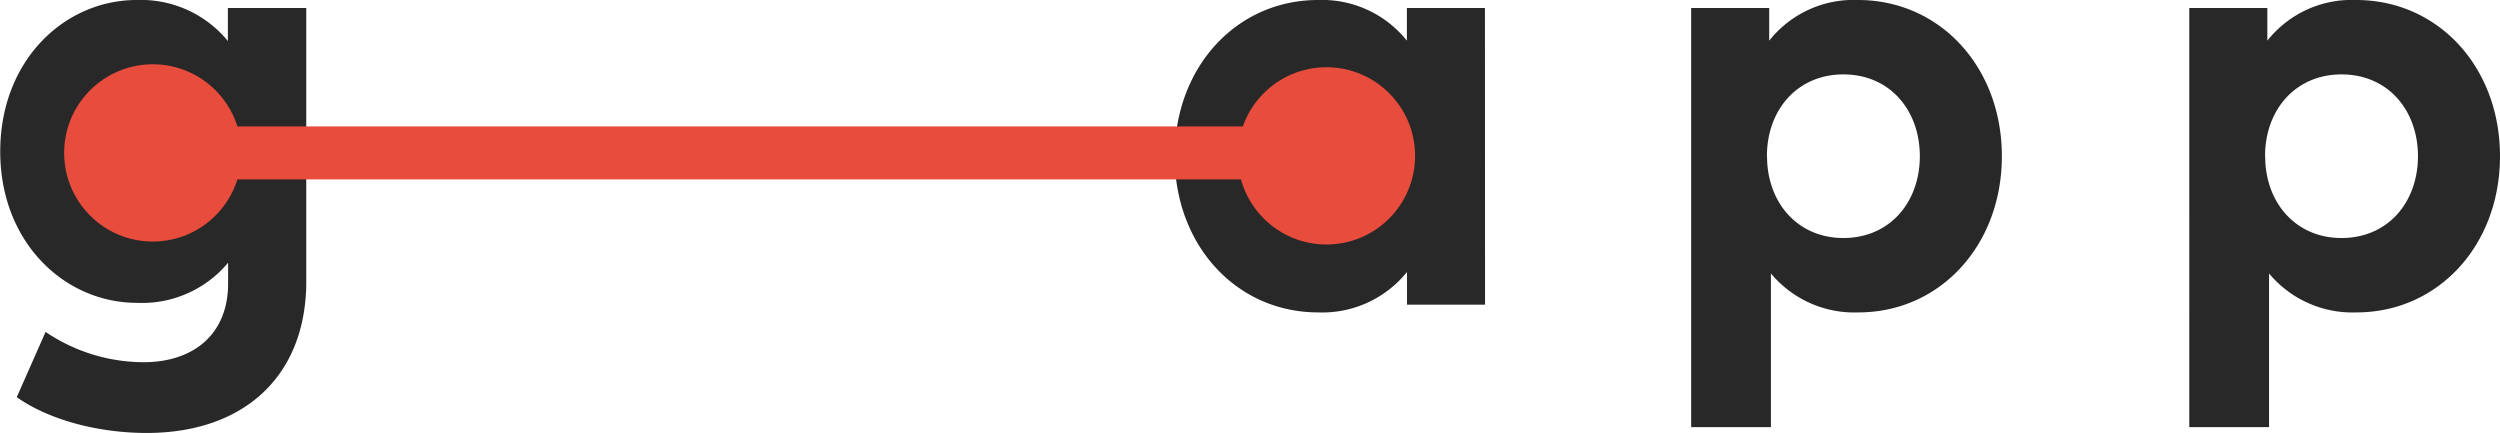 <svg xmlns="http://www.w3.org/2000/svg" viewBox="0 0 219.42 38"><defs><style>.cls-1{fill:#282828;}.cls-2{fill:none;stroke:#e74c3c;stroke-miterlimit:10;stroke-width:4.65px;}.cls-3{fill:#e74c3c;}</style></defs><title>logo</title><g id="Layer_2" data-name="Layer 2"><g id="Content"><path class="cls-1" d="M130.34,26.74h-6.85V23.87a9.55,9.55,0,0,1-7.79,3.55c-7.18,0-12.6-5.89-12.6-13.71S108.52,0,115.69,0a9.53,9.53,0,0,1,7.79,3.57V.7h6.85Zm-20.07-13c0,4,2.6,7.18,6.72,7.18s6.72-3.06,6.72-7.18S121,6.53,117,6.53,110.26,9.73,110.26,13.71Z"/><path class="cls-1" d="M175.7,13.71c0,7.82-5.43,13.71-12.6,13.71A9.52,9.52,0,0,1,155.43,24V37.49h-7V.7h6.85V3.57A9.45,9.45,0,0,1,163.07,0C170.27,0,175.7,5.89,175.7,13.71Zm-20.61,0c0,4.11,2.72,7.18,6.69,7.18,4.14,0,6.72-3.2,6.72-7.18s-2.58-7.18-6.72-7.18C157.8,6.53,155.08,9.59,155.08,13.71Z"/><path class="cls-1" d="M219.42,13.71c0,7.82-5.43,13.71-12.6,13.71A9.53,9.53,0,0,1,199.15,24V37.49h-7V.7H199V3.57A9.44,9.44,0,0,1,206.79,0C214,0,219.42,5.89,219.42,13.71Zm-20.61,0c0,4.11,2.72,7.18,6.69,7.18,4.14,0,6.72-3.2,6.72-7.18s-2.58-7.18-6.72-7.18C201.52,6.53,198.8,9.59,198.8,13.71Z"/><path class="cls-1" d="M20,3.6V.7h6.88V24.59C26.93,32.95,21.47,38,12.87,38c-4.11,0-8.47-1.08-11.4-3.14L4,29.13a15.39,15.39,0,0,0,8.6,2.66c4.35,0,7.42-2.42,7.42-6.91V23.06a9.83,9.83,0,0,1-8,3.52c-6.34,0-12-5.29-12-13.28S5.64,0,12,0A9.87,9.87,0,0,1,20,3.6ZM7.2,13.3c0,3.76,2.55,6.83,6.56,6.83s6.53-3,6.53-6.83-2.63-6.85-6.53-6.85S7.2,9.51,7.2,13.3Z"/><line class="cls-2" x1="19.67" y1="13.42" x2="117" y2="13.42"/><circle class="cls-3" cx="116.42" cy="13.68" r="7.78"/><circle class="cls-3" cx="13.41" cy="13.42" r="7.78"/></g></g></svg>